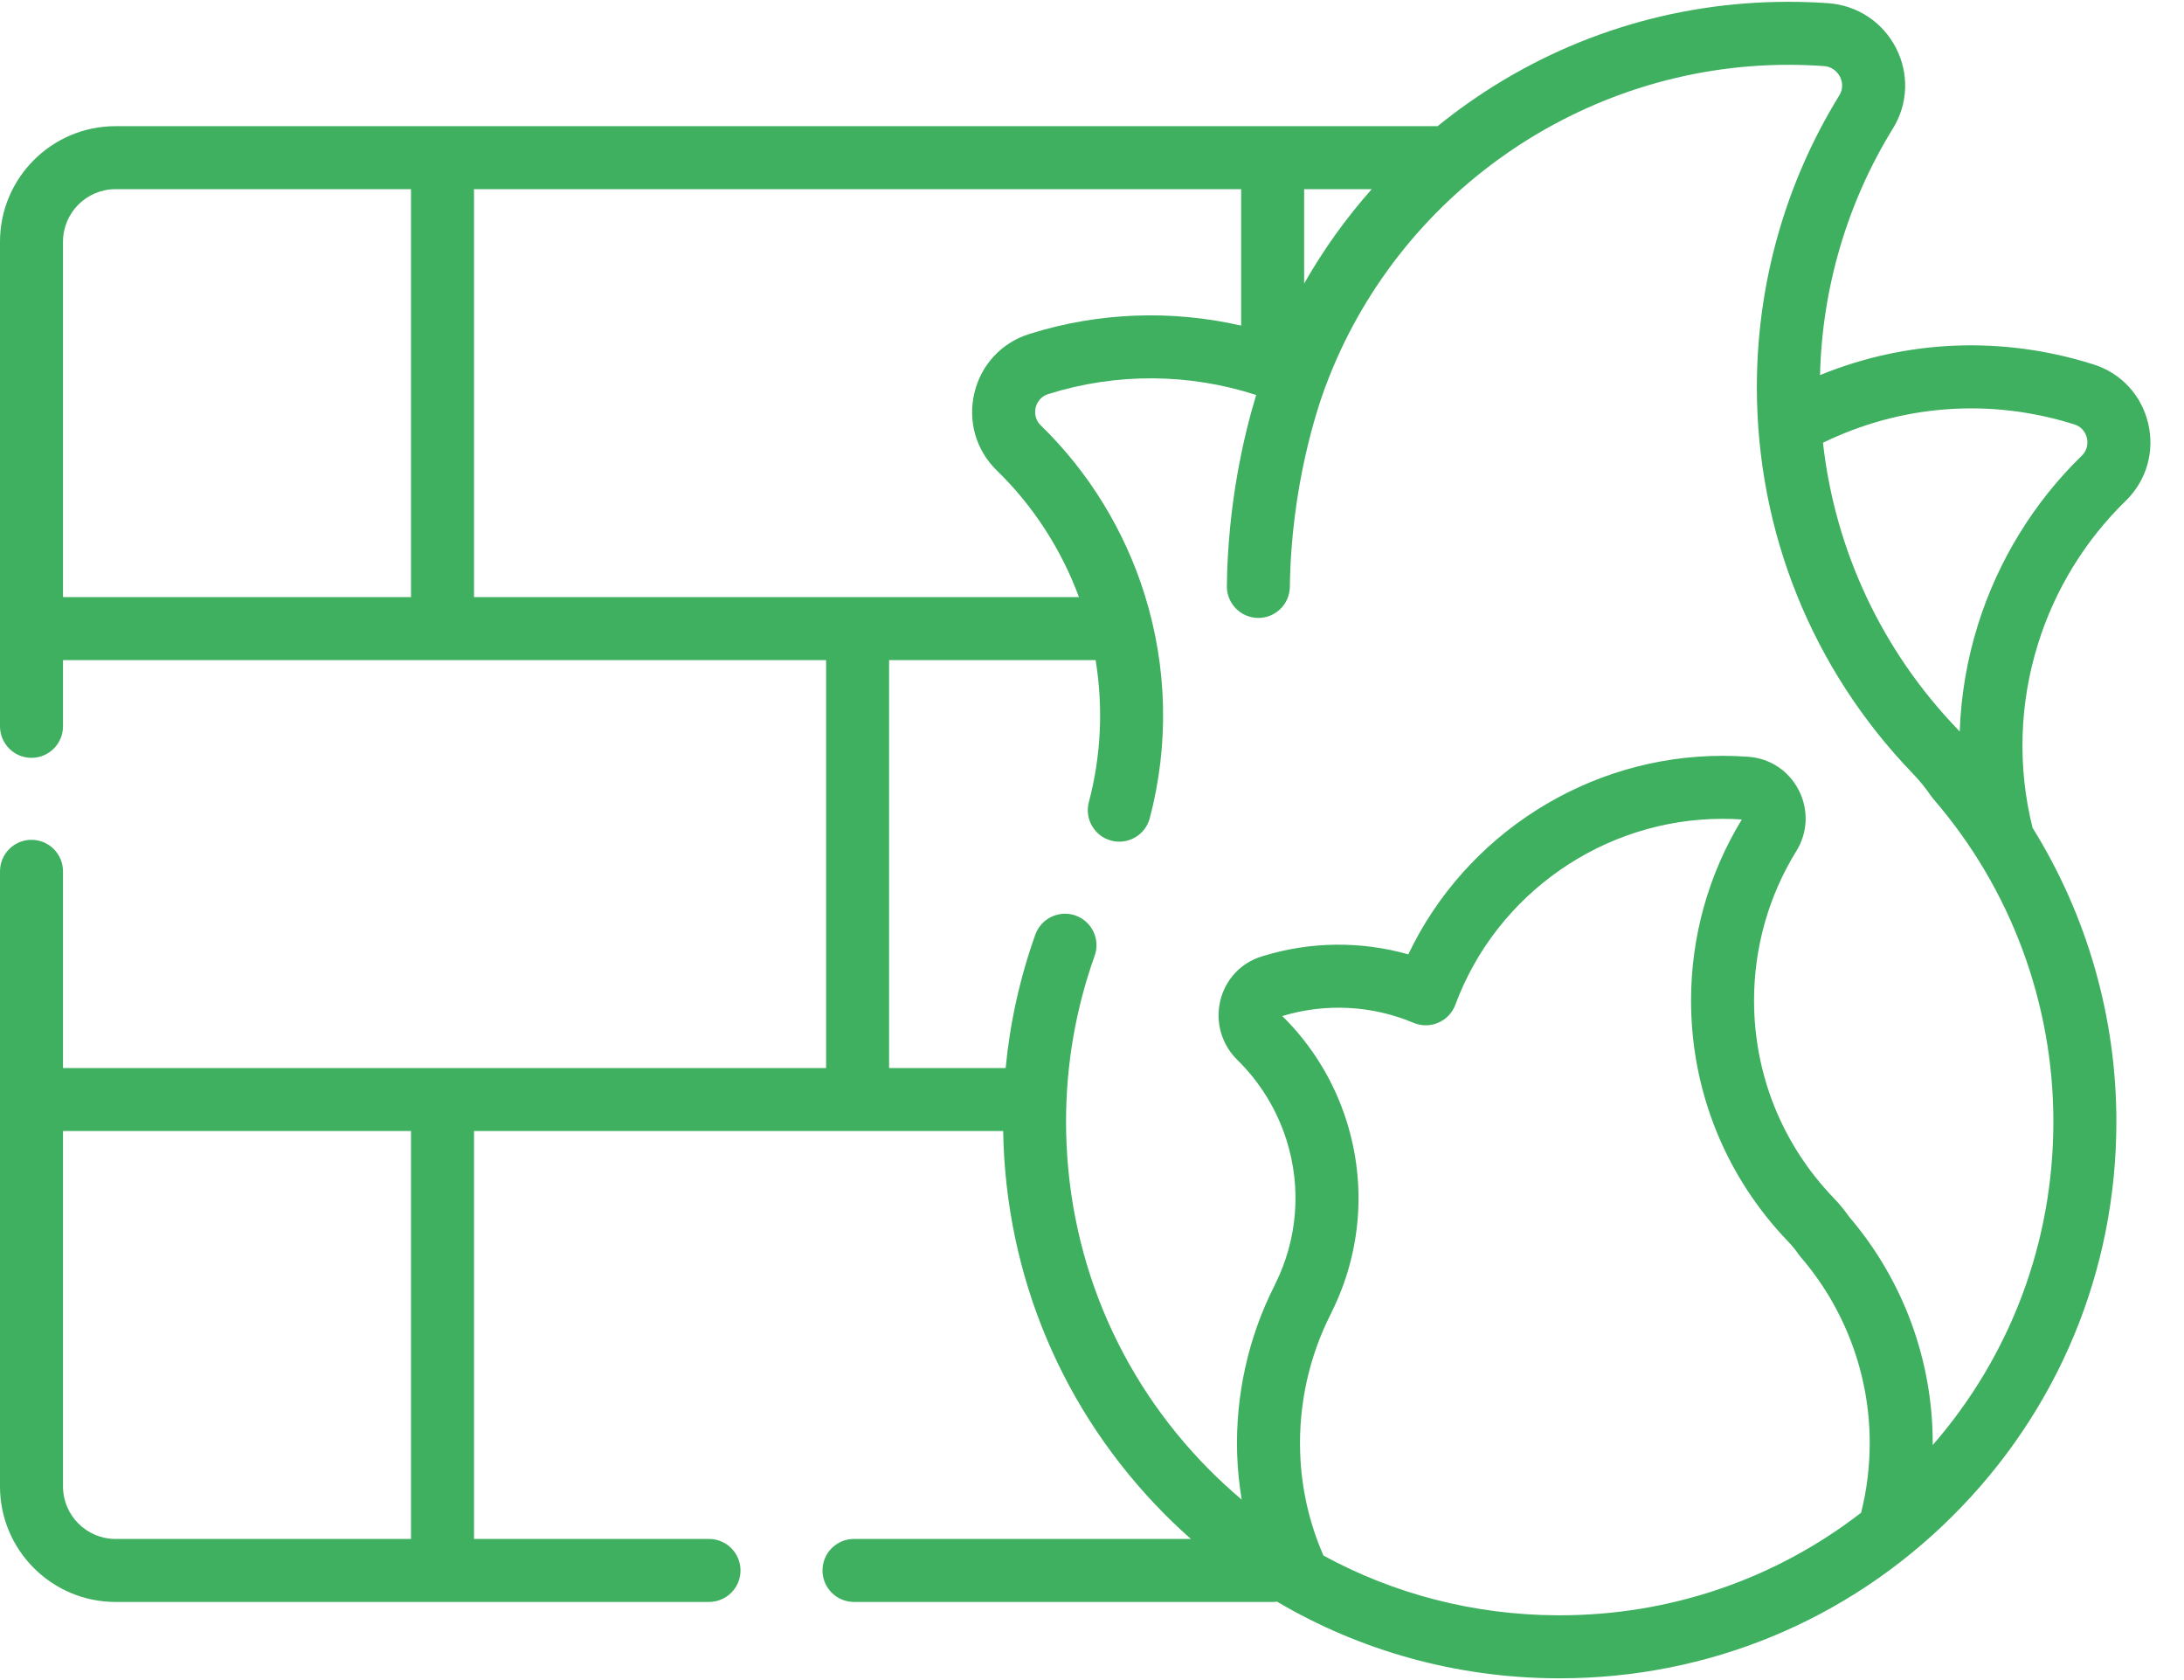 <?xml version="1.0" encoding="UTF-8"?>
<svg width="52px" height="40px" viewBox="0 0 52 40" version="1.1" xmlns="http://www.w3.org/2000/svg" xmlns:xlink="http://www.w3.org/1999/xlink">
    <!-- Generator: Sketch 54.1 (76490) - https://sketchapp.com -->
    <title>015-firewall</title>
    <desc>Created with Sketch.</desc>
    <g id="Inside" stroke="none" stroke-width="1" fill="none" fill-rule="evenodd">
        <g id="allbc.info_business_center_1140px-_2" transform="translate(-152, -2255)" fill="#3EB060" fill-rule="nonzero">
            <g id="Group-9">
                <g id="015-firewall" transform="translate(152, 2255)">
                    <path d="M48.528,15.317 C48.93,14.032 49.651,12.859 50.612,11.925 C51.106,11.444 51.306,10.755 51.147,10.081 C50.989,9.412 50.507,8.889 49.858,8.68 C49.847,8.677 49.837,8.673 49.826,8.67 C47.662,7.991 45.397,8.088 43.334,8.93 C43.385,6.849 43.981,4.825 45.069,3.06 C45.431,2.474 45.458,1.758 45.144,1.144 C44.826,0.525 44.222,0.126 43.528,0.076 C43.214,0.054 42.895,0.043 42.58,0.043 C39.818,0.043 37.172,0.884 34.926,2.475 C34.687,2.644 34.455,2.821 34.229,3.004 L2.75,3.004 C1.234,3.004 3.80140364e-13,4.238 3.80140364e-13,5.754 L3.80140364e-13,17.293 C3.80140364e-13,17.707 0.336,18.043 0.75,18.043 C1.164,18.043 1.5,17.707 1.5,17.293 L1.5,15.716 L19.669,15.716 L19.669,25.428 L1.5,25.428 L1.5,20.745 C1.5,20.331 1.164,19.995 0.75,19.995 C0.336,19.995 3.80140364e-13,20.331 3.80140364e-13,20.745 L3.80140364e-13,35.39 C3.80140364e-13,36.906 1.234,38.14 2.75,38.14 L16.881,38.14 C17.295,38.14 17.631,37.804 17.631,37.39 C17.631,36.976 17.295,36.64 16.881,36.64 L11.286,36.64 L11.286,26.928 L23.885,26.928 C23.942,30.375 25.301,33.607 27.73,36.051 C27.932,36.255 28.141,36.451 28.355,36.64 L20.333,36.64 C19.919,36.64 19.583,36.976 19.583,37.39 C19.583,37.804 19.919,38.14 20.333,38.14 L30.301,38.14 C30.336,38.14 30.37,38.137 30.404,38.132 C32.396,39.308 34.674,39.943 37.052,39.958 C37.081,39.958 37.109,39.958 37.137,39.958 C40.662,39.958 43.977,38.591 46.479,36.105 C49.001,33.598 50.39,30.26 50.39,26.704 C50.39,24.217 49.691,21.795 48.394,19.708 C48.033,18.263 48.079,16.745 48.528,15.317 Z M49.356,10.094 C49.371,10.1 49.385,10.104 49.401,10.109 C49.608,10.177 49.67,10.353 49.687,10.426 C49.705,10.501 49.729,10.692 49.566,10.85 C48.427,11.957 47.573,13.347 47.096,14.868 C46.835,15.7 46.69,16.556 46.66,17.417 C46.646,17.402 46.633,17.387 46.619,17.372 C44.807,15.492 43.691,13.104 43.404,10.541 C45.267,9.636 47.362,9.474 49.356,10.094 Z M23.735,11.203 C24.6,12.043 25.27,13.079 25.689,14.216 L11.286,14.216 L11.286,4.504 L29.551,4.504 L29.551,7.752 C27.896,7.373 26.158,7.434 24.523,7.947 L24.498,7.955 C23.844,8.162 23.358,8.687 23.199,9.358 C23.04,10.032 23.24,10.722 23.735,11.203 Z M31.051,6.751 L31.051,4.504 L32.66,4.504 C32.047,5.195 31.508,5.947 31.051,6.751 Z M1.5,5.754 C1.5,5.065 2.061,4.504 2.75,4.504 L9.786,4.504 L9.786,14.216 L1.5,14.216 L1.5,5.754 Z M9.786,36.64 L2.75,36.64 C2.061,36.64 1.5,36.079 1.5,35.39 L1.5,26.928 L9.786,26.928 L9.786,36.64 Z M37.136,38.458 C37.112,38.458 37.086,38.458 37.062,38.458 C35.089,38.446 33.194,37.953 31.511,37.036 C31.171,36.257 30.983,35.431 30.956,34.578 C30.919,33.433 31.171,32.294 31.688,31.278 C31.697,31.261 31.704,31.245 31.711,31.229 C32.411,29.813 32.537,28.205 32.064,26.7 C31.767,25.752 31.237,24.884 30.531,24.191 C31.558,23.878 32.667,23.935 33.656,24.352 C33.845,24.432 34.058,24.431 34.245,24.349 C34.433,24.268 34.58,24.114 34.651,23.922 C35.632,21.274 38.189,19.495 41.013,19.495 C41.166,19.495 41.32,19.5 41.472,19.511 C40.681,20.806 40.263,22.295 40.263,23.82 C40.263,25.974 41.087,28.015 42.579,29.564 C42.669,29.658 42.747,29.753 42.817,29.855 C42.832,29.878 42.849,29.9 42.868,29.922 C43.931,31.153 44.517,32.727 44.517,34.355 C44.517,34.919 44.448,35.477 44.312,36.016 C42.264,37.6 39.767,38.458 37.136,38.458 Z M46.016,34.406 C46.016,34.389 46.017,34.371 46.017,34.355 C46.017,32.381 45.311,30.471 44.029,28.972 C43.921,28.818 43.798,28.668 43.662,28.525 C42.437,27.255 41.763,25.584 41.763,23.82 C41.763,22.559 42.111,21.328 42.771,20.261 C43.044,19.819 43.065,19.278 42.828,18.814 C42.592,18.353 42.145,18.056 41.632,18.018 C41.429,18.003 41.22,17.995 41.013,17.995 C37.812,17.995 34.892,19.867 33.531,22.722 C32.404,22.403 31.201,22.414 30.073,22.762 C30.058,22.766 30.044,22.77 30.029,22.775 C29.538,22.931 29.173,23.325 29.054,23.828 C28.933,24.343 29.087,24.871 29.465,25.24 C30.003,25.768 30.406,26.428 30.633,27.149 C30.991,28.289 30.894,29.507 30.359,30.579 C30.353,30.59 30.347,30.605 30.341,30.617 C29.718,31.848 29.412,33.233 29.456,34.626 C29.468,34.99 29.506,35.349 29.564,35.703 C29.299,35.479 29.041,35.243 28.794,34.994 C26.594,32.78 25.382,29.836 25.382,26.704 C25.382,25.351 25.611,24.023 26.063,22.757 C26.203,22.366 25.999,21.937 25.609,21.798 C25.219,21.659 24.79,21.863 24.65,22.253 C24.284,23.281 24.048,24.345 23.944,25.428 L21.169,25.428 L21.169,15.716 L26.086,15.716 C26.27,16.84 26.218,17.991 25.925,19.098 C25.819,19.498 26.058,19.908 26.458,20.014 C26.859,20.12 27.269,19.881 27.375,19.481 C27.838,17.728 27.795,15.883 27.25,14.146 C26.773,12.623 25.918,11.233 24.78,10.127 C24.618,9.969 24.641,9.778 24.659,9.703 C24.677,9.63 24.74,9.452 24.957,9.383 L24.969,9.379 C26.582,8.873 28.312,8.886 29.909,9.404 C29.612,10.382 29.235,11.996 29.211,13.953 C29.206,14.367 29.538,14.707 29.952,14.712 C29.955,14.712 29.958,14.712 29.961,14.712 C30.371,14.712 30.706,14.382 30.711,13.971 C30.74,11.585 31.363,9.728 31.553,9.216 L31.553,9.216 C31.553,9.216 31.554,9.215 31.554,9.215 C33.253,4.626 37.684,1.543 42.58,1.543 C42.86,1.543 43.143,1.553 43.422,1.573 C43.662,1.589 43.773,1.757 43.809,1.828 C43.844,1.897 43.913,2.077 43.792,2.273 C42.508,4.356 41.83,6.757 41.83,9.217 C41.83,12.665 43.147,15.931 45.539,18.413 C45.701,18.581 45.85,18.764 45.981,18.956 C45.997,18.979 46.014,19.001 46.032,19.022 C47.875,21.154 48.89,23.882 48.89,26.704 C48.89,29.566 47.875,32.269 46.016,34.406 Z" id="XMLID_1000_"></path>
                </g>
            </g>
        </g>
    </g>
</svg>